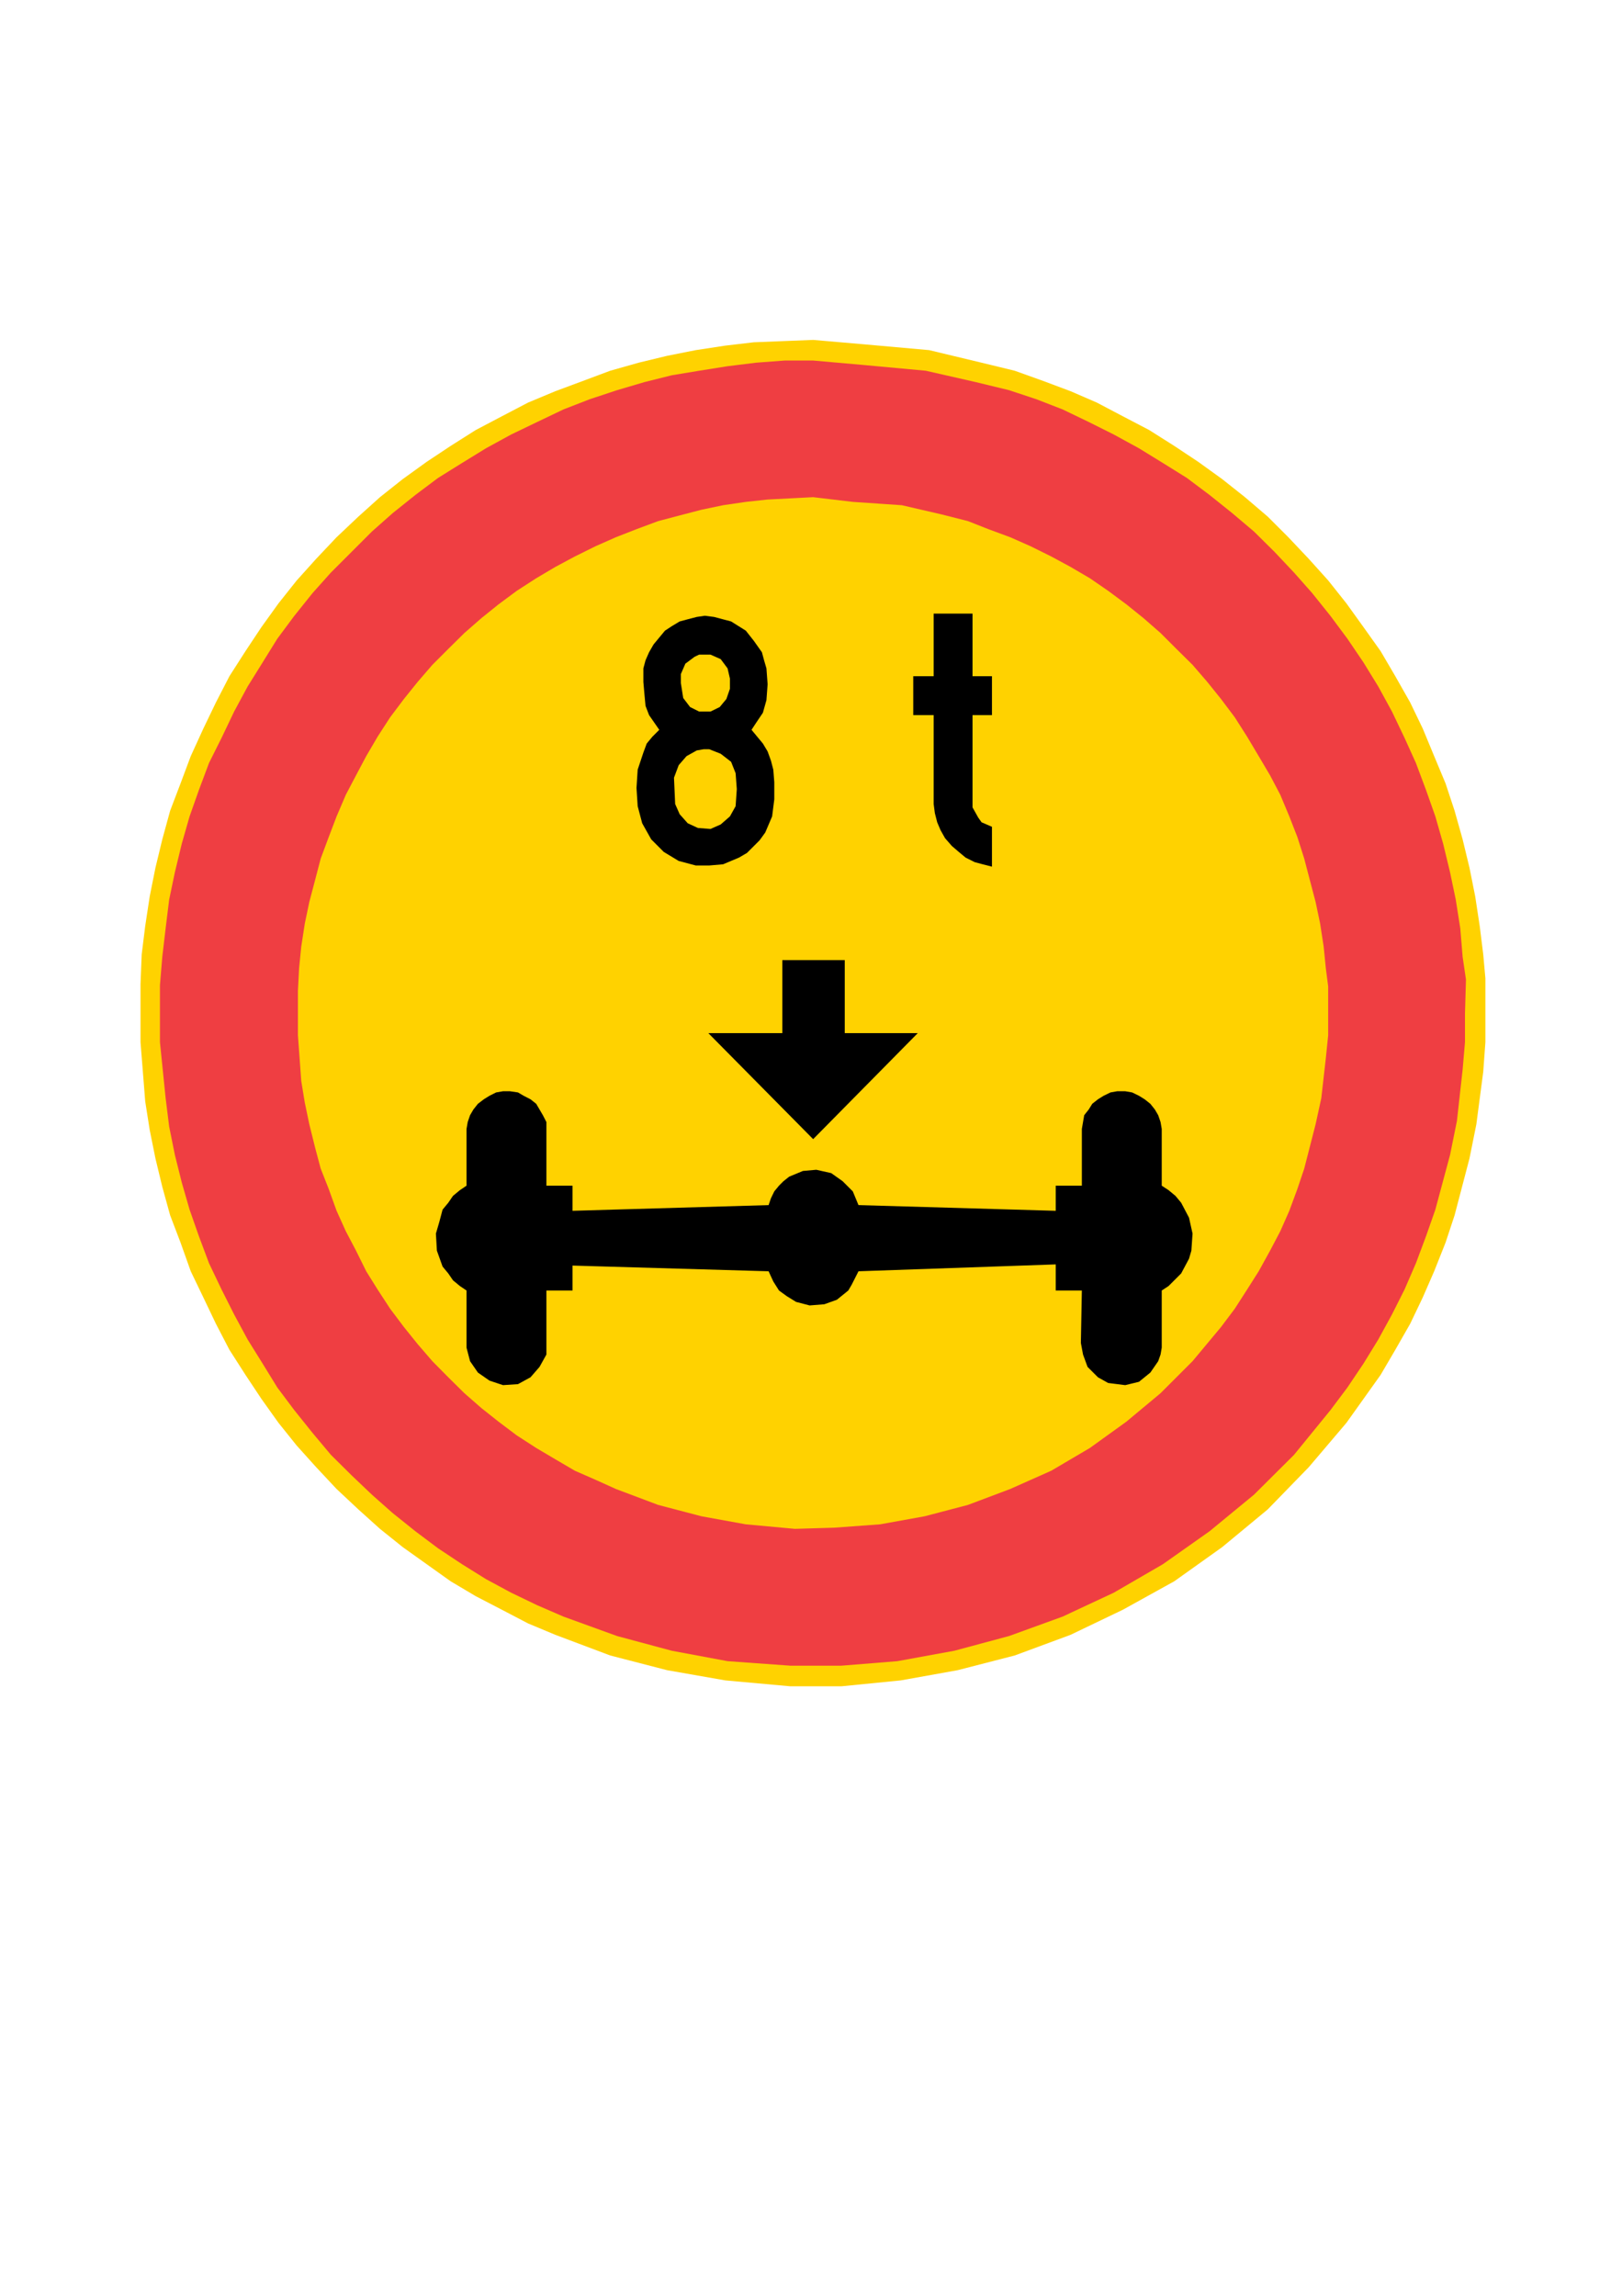 <?xml version="1.0" encoding="utf-8"?>
<!-- Generator: Adobe Illustrator 15.1.0, SVG Export Plug-In . SVG Version: 6.00 Build 0)  -->
<!DOCTYPE svg PUBLIC "-//W3C//DTD SVG 1.0//EN" "http://www.w3.org/TR/2001/REC-SVG-20010904/DTD/svg10.dtd">
<svg version="1.0" xmlns="http://www.w3.org/2000/svg" xmlns:xlink="http://www.w3.org/1999/xlink" x="0px" y="0px" width="595px"
	 height="842px" viewBox="0 0 595 842" enable-background="new 0 0 595 842" xml:space="preserve">
<g id="Kuvataso_1">
</g>
<g id="_x30_">
</g>
<g id="HAT">
</g>
<g id="HATKELT">
</g>
<g id="HATPUN">
	<g>
		<polygon fill-rule="evenodd" clip-rule="evenodd" fill="#FFD200" points="298.288,124.664 287.416,125.096 276.544,125.528 
			266.104,126.752 255.232,128.408 244.72,130.496 234.28,133.016 223.84,135.968 213.832,139.712 203.752,143.456 193.744,147.632 
			184.096,152.672 174.52,157.712 165.304,163.544 156.52,169.376 147.736,175.712 139.384,182.336 131.464,189.464 
			123.472,197.024 115.984,204.944 108.856,212.864 102.16,221.288 95.896,230 90.064,238.784 84.16,248 79.192,257.648 
			74.584,267.224 69.976,277.304 66.232,287.312 62.416,297.32 59.536,307.832 57.016,318.272 54.928,328.712 53.272,339.584 
			51.976,350.024 51.544,360.896 51.544,382.208 53.272,403.952 54.928,414.464 57.016,424.832 59.536,435.272 62.416,445.712 
			66.232,455.72 69.976,466.232 74.584,475.808 79.192,485.456 84.16,495.032 90.064,504.248 95.896,513.032 102.16,521.816 
			108.856,530.168 115.984,538.088 123.472,546.08 131.464,553.568 139.384,560.696 147.736,567.392 156.52,573.656 165.304,579.92 
			174.52,585.392 184.096,590.36 193.744,595.4 203.752,599.576 223.84,607.136 244.72,612.536 266.104,616.28 289.936,618.44 
			308.656,618.44 330.4,616.28 351.28,612.536 372.232,607.136 392.68,599.576 411.904,590.36 430.768,579.92 448.336,567.392 
			465.04,553.568 480.088,538.088 493.912,521.816 500.176,513.032 506.44,504.248 511.84,495.032 517.312,485.456 521.92,475.808 
			526.096,466.232 530.272,455.72 533.584,445.712 539.056,424.832 541.576,412.304 544.096,393.08 544.888,382.208 
			544.888,371.768 544.888,358.808 544.096,350.024 542.8,339.584 541.144,328.712 539.056,318.272 536.536,307.832 533.584,297.32 
			530.272,287.312 526.096,277.304 521.92,267.224 517.312,257.648 511.84,248 506.44,238.784 500.176,230 493.912,221.288 
			487.216,212.864 480.088,204.944 472.6,197.024 465.04,189.464 456.688,182.336 448.336,175.712 439.552,169.376 430.768,163.544 
			421.552,157.712 411.904,152.672 402.328,147.632 392.68,143.456 382.672,139.712 372.232,135.968 360.064,133.016 
			340.84,128.408 317.44,126.32 		"/>
		<polygon fill-rule="evenodd" clip-rule="evenodd" fill="#EF3E42" points="298.288,132.224 287.848,132.224 277.336,133.016 
			266.896,134.312 256.456,135.968 246.448,137.624 236.368,140.144 226.36,143.096 216.352,146.408 206.704,150.152 
			197.056,154.76 187.48,159.368 178.264,164.408 169.48,169.808 160.696,175.28 152.344,181.544 143.992,188.24 136.432,194.936 
			128.944,202.424 121.384,209.984 114.688,217.472 107.992,225.824 101.728,234.248 96.328,242.96 90.856,251.744 85.888,260.96 
			81.28,270.608 76.672,279.824 72.928,289.832 69.544,299.408 66.664,309.488 64.144,319.928 62.056,329.936 60.76,340.448 
			59.536,350.888 58.672,361.328 58.672,382.208 60.76,402.728 62.056,413.168 64.144,423.536 66.664,433.616 69.544,443.624 
			72.928,453.272 76.672,463.28 81.28,472.928 85.888,482.072 90.856,491.288 96.328,500.072 101.728,508.856 107.992,517.208 
			114.688,525.56 121.384,533.552 128.944,541.04 136.432,548.168 143.992,554.864 152.344,561.56 160.696,567.824 169.48,573.656 
			178.264,579.128 187.48,584.096 197.056,588.704 206.704,592.88 226.36,600.008 246.448,605.408 266.896,609.224 289.936,610.88 
			308.656,610.88 329.176,609.224 350.056,605.408 370.144,600.008 389.8,592.88 408.592,584.096 426.592,573.656 443.728,561.56 
			460,548.168 474.688,533.552 488.008,517.208 494.272,508.856 500.176,500.072 505.576,491.288 510.616,482.072 515.224,472.928 
			519.4,463.28 523.144,453.272 526.528,443.624 531.928,423.536 534.448,411.08 536.536,392.288 537.4,382.208 537.4,371.768 
			537.76,359.24 536.536,350.888 535.672,340.448 534.016,329.936 531.928,319.928 529.408,309.488 526.528,299.408 
			523.144,289.832 519.4,279.824 515.224,270.608 510.616,260.96 505.576,251.744 500.176,242.96 494.272,234.248 488.008,225.824 
			481.312,217.472 474.688,209.984 467.56,202.424 460,194.936 452.08,188.24 443.728,181.544 435.376,175.28 426.592,169.808 
			417.808,164.408 408.592,159.368 399.376,154.76 389.8,150.152 380.152,146.408 370.144,143.096 357.976,140.144 339.616,135.968 
			317.008,133.88 		"/>
		<polygon fill-rule="evenodd" clip-rule="evenodd" fill="#FFD200" points="298.288,182.336 289.936,182.768 281.584,183.2 
			273.592,184.064 265.24,185.288 257.32,186.944 249.328,189.032 241.408,191.12 233.488,194.072 225.928,197.024 218.44,200.336 
			210.88,204.08 203.752,207.896 196.696,212.072 189.568,216.68 182.872,221.648 176.608,226.688 170.344,232.16 164.44,237.992 
			158.608,243.824 153.208,250.088 148.168,256.352 143.128,263.048 138.52,270.176 134.344,277.304 130.6,284.36 126.856,291.488 
			123.472,299.408 120.592,306.968 117.64,314.888 115.552,322.88 113.464,330.8 111.808,338.72 110.512,347.144 109.72,355.064 
			109.288,363.416 109.288,379.688 110.512,396.464 111.808,404.384 113.464,412.304 115.552,420.728 117.64,428.576 
			120.592,436.064 123.472,444.056 126.856,451.544 130.6,458.672 134.344,466.232 138.52,472.928 143.128,479.984 148.168,486.68 
			153.208,492.944 158.608,499.208 164.44,505.112 170.344,510.944 176.608,516.416 182.872,521.384 189.568,526.424 
			196.696,531.032 203.752,535.208 210.88,539.384 218.44,542.696 225.928,546.08 241.408,551.912 257.32,556.088 273.592,559.04 
			291.592,560.696 306.136,560.264 322.84,559.04 339.184,556.088 355.096,551.912 370.576,546.08 385.624,539.384 399.808,531.032 
			413.2,521.384 425.728,510.944 437.464,499.208 447.904,486.68 452.944,479.984 457.48,472.928 461.728,466.232 465.904,458.672 
			469.648,451.544 472.96,444.056 475.912,436.064 478.432,428.576 482.608,412.304 484.696,402.728 486.352,388.112 
			487.216,379.688 487.216,371.768 487.216,361.76 486.352,355.064 485.56,347.144 484.264,338.72 482.608,330.8 480.52,322.88 
			478.432,314.888 475.912,306.968 472.96,299.408 469.648,291.488 465.904,284.36 461.728,277.304 457.48,270.176 452.944,263.048 
			447.904,256.352 442.864,250.088 437.464,243.824 431.56,237.992 425.728,232.16 419.464,226.688 413.2,221.648 406.504,216.68 
			399.808,212.072 392.68,207.896 385.624,204.08 378.064,200.336 370.576,197.024 362.584,194.072 355.096,191.12 345.448,188.672 
			330.832,185.288 312.832,184.064 		"/>
		<g>
			<polygon fill-rule="evenodd" clip-rule="evenodd" points="171.136,434.84 168.688,436.496 166.168,438.584 164.44,441.104 
				162.352,443.624 161.128,448.232 159.904,452.408 160.264,458.672 162.352,464.504 164.44,467.024 166.168,469.544 
				168.688,471.632 171.136,473.288 171.136,494.24 172.432,499.208 175.312,503.384 179.56,506.336 184.528,507.992 190,507.632 
				194.608,505.112 197.92,501.296 200.44,496.76 200.44,494.24 200.44,473.288 210.016,473.288 210.016,464.144 281.944,466.232 
				283.672,469.976 285.76,473.288 288.64,475.376 292.024,477.464 296.992,478.76 302.392,478.328 307,476.672 311.176,473.288 
				312.4,471.2 314.92,466.232 387.28,463.712 387.28,473.288 396.856,473.288 396.496,492.512 397.288,496.76 398.944,501.296 
				402.76,505.112 406.504,507.2 412.768,507.992 417.808,506.768 421.984,503.384 424.864,499.208 425.728,496.76 426.16,494.24 
				426.16,473.288 428.68,471.632 433.288,467.024 436.168,461.624 437.032,458.672 437.464,452.408 436.168,446.576 
				433.288,441.104 431.2,438.584 428.68,436.496 426.16,434.84 426.16,414.032 425.728,411.512 424.864,408.992 423.64,406.904 
				421.984,404.816 419.896,403.16 417.808,401.864 415.288,400.64 412.768,400.208 409.816,400.208 407.368,400.64 
				404.848,401.864 402.76,403.16 400.672,404.816 399.376,406.904 397.72,408.992 397.288,411.512 396.856,414.032 396.856,434.84 
				387.28,434.84 387.28,444.056 314.92,441.968 312.832,436.928 309.088,433.184 304.912,430.232 299.44,429.008 294.544,429.44 
				289.504,431.528 287.416,433.184 285.76,434.84 284.032,436.928 282.808,439.448 281.944,441.968 210.016,444.056 
				210.016,434.84 200.44,434.84 200.44,414.032 200.44,411.512 199.144,408.992 197.92,406.904 196.696,404.816 194.608,403.16 
				192.088,401.864 190,400.64 187.048,400.208 184.528,400.208 182.008,400.64 179.56,401.864 177.472,403.16 175.312,404.816 
				173.656,406.904 172.432,408.992 171.568,411.512 171.136,414.032 			"/>
			<polygon fill-rule="evenodd" clip-rule="evenodd" points="286.984,352.112 309.88,352.112 309.88,378.896 336.664,378.896 
				298.288,417.776 259.84,378.896 286.984,378.896 			"/>
			<polygon fill-rule="evenodd" clip-rule="evenodd" points="241.84,267.656 239.32,270.176 237.232,272.696 236.008,276.008 
				233.92,282.272 233.488,288.968 233.92,295.664 235.576,301.928 238.888,307.832 243.496,312.44 248.968,315.752 
				255.232,317.408 260.2,317.408 265.24,316.976 271.072,314.528 274.024,312.8 278.632,308.192 280.72,305.312 283.24,299.408 
				284.032,293.144 284.032,286.88 283.672,282.272 282.808,278.96 281.584,275.576 279.856,272.696 275.68,267.656 
				277.336,265.136 279.856,261.392 281.152,256.784 281.584,250.952 281.152,245.12 280.288,242.168 279.496,239.216 
				276.544,235.04 273.592,231.296 268.192,227.912 261.928,226.256 258.544,225.824 255.592,226.256 252.28,227.12 
				249.328,227.912 246.448,229.64 243.928,231.296 241.84,233.816 239.752,236.336 238.096,239.216 236.8,242.168 236.008,245.12 
				236.008,250.088 236.368,254.264 236.8,258.872 238.096,262.256 			"/>
			<polygon fill-rule="evenodd" clip-rule="evenodd" fill="#FFD200" points="260.632,240.08 264.376,241.736 266.896,245.12 
				267.76,248.864 267.76,252.608 266.464,256.352 264.016,259.304 260.632,260.96 256.456,260.96 253.144,259.304 250.624,255.992 
				249.76,250.52 249.76,247.208 251.416,243.392 254.8,240.872 256.456,240.08 			"/>
			<polygon fill-rule="evenodd" clip-rule="evenodd" fill="#FFD200" points="258.112,274.784 260.2,274.784 264.376,276.44 
				268.192,279.392 269.848,283.568 270.28,289.4 269.848,295.664 267.76,299.408 264.376,302.36 260.632,304.016 256.024,303.656 
				252.28,301.928 249.328,298.616 247.672,294.872 247.24,285.224 248.968,280.616 251.848,277.304 255.592,275.216 			"/>
			<polygon fill-rule="evenodd" clip-rule="evenodd" points="335.008,262.256 342.496,262.256 342.496,294.872 342.928,298.184 
				343.792,301.568 345.016,304.448 346.672,307.4 349.192,310.28 351.712,312.44 354.232,314.528 357.544,316.184 360.496,316.976 
				363.88,317.84 363.88,303.224 360.064,301.568 358.84,299.84 356.752,296.096 356.752,294.008 356.752,262.256 363.88,262.256 
				363.88,248 356.752,248 356.752,225.032 342.496,225.032 342.496,248 335.008,248 			"/>
		</g>
	</g>
</g>
</svg>
